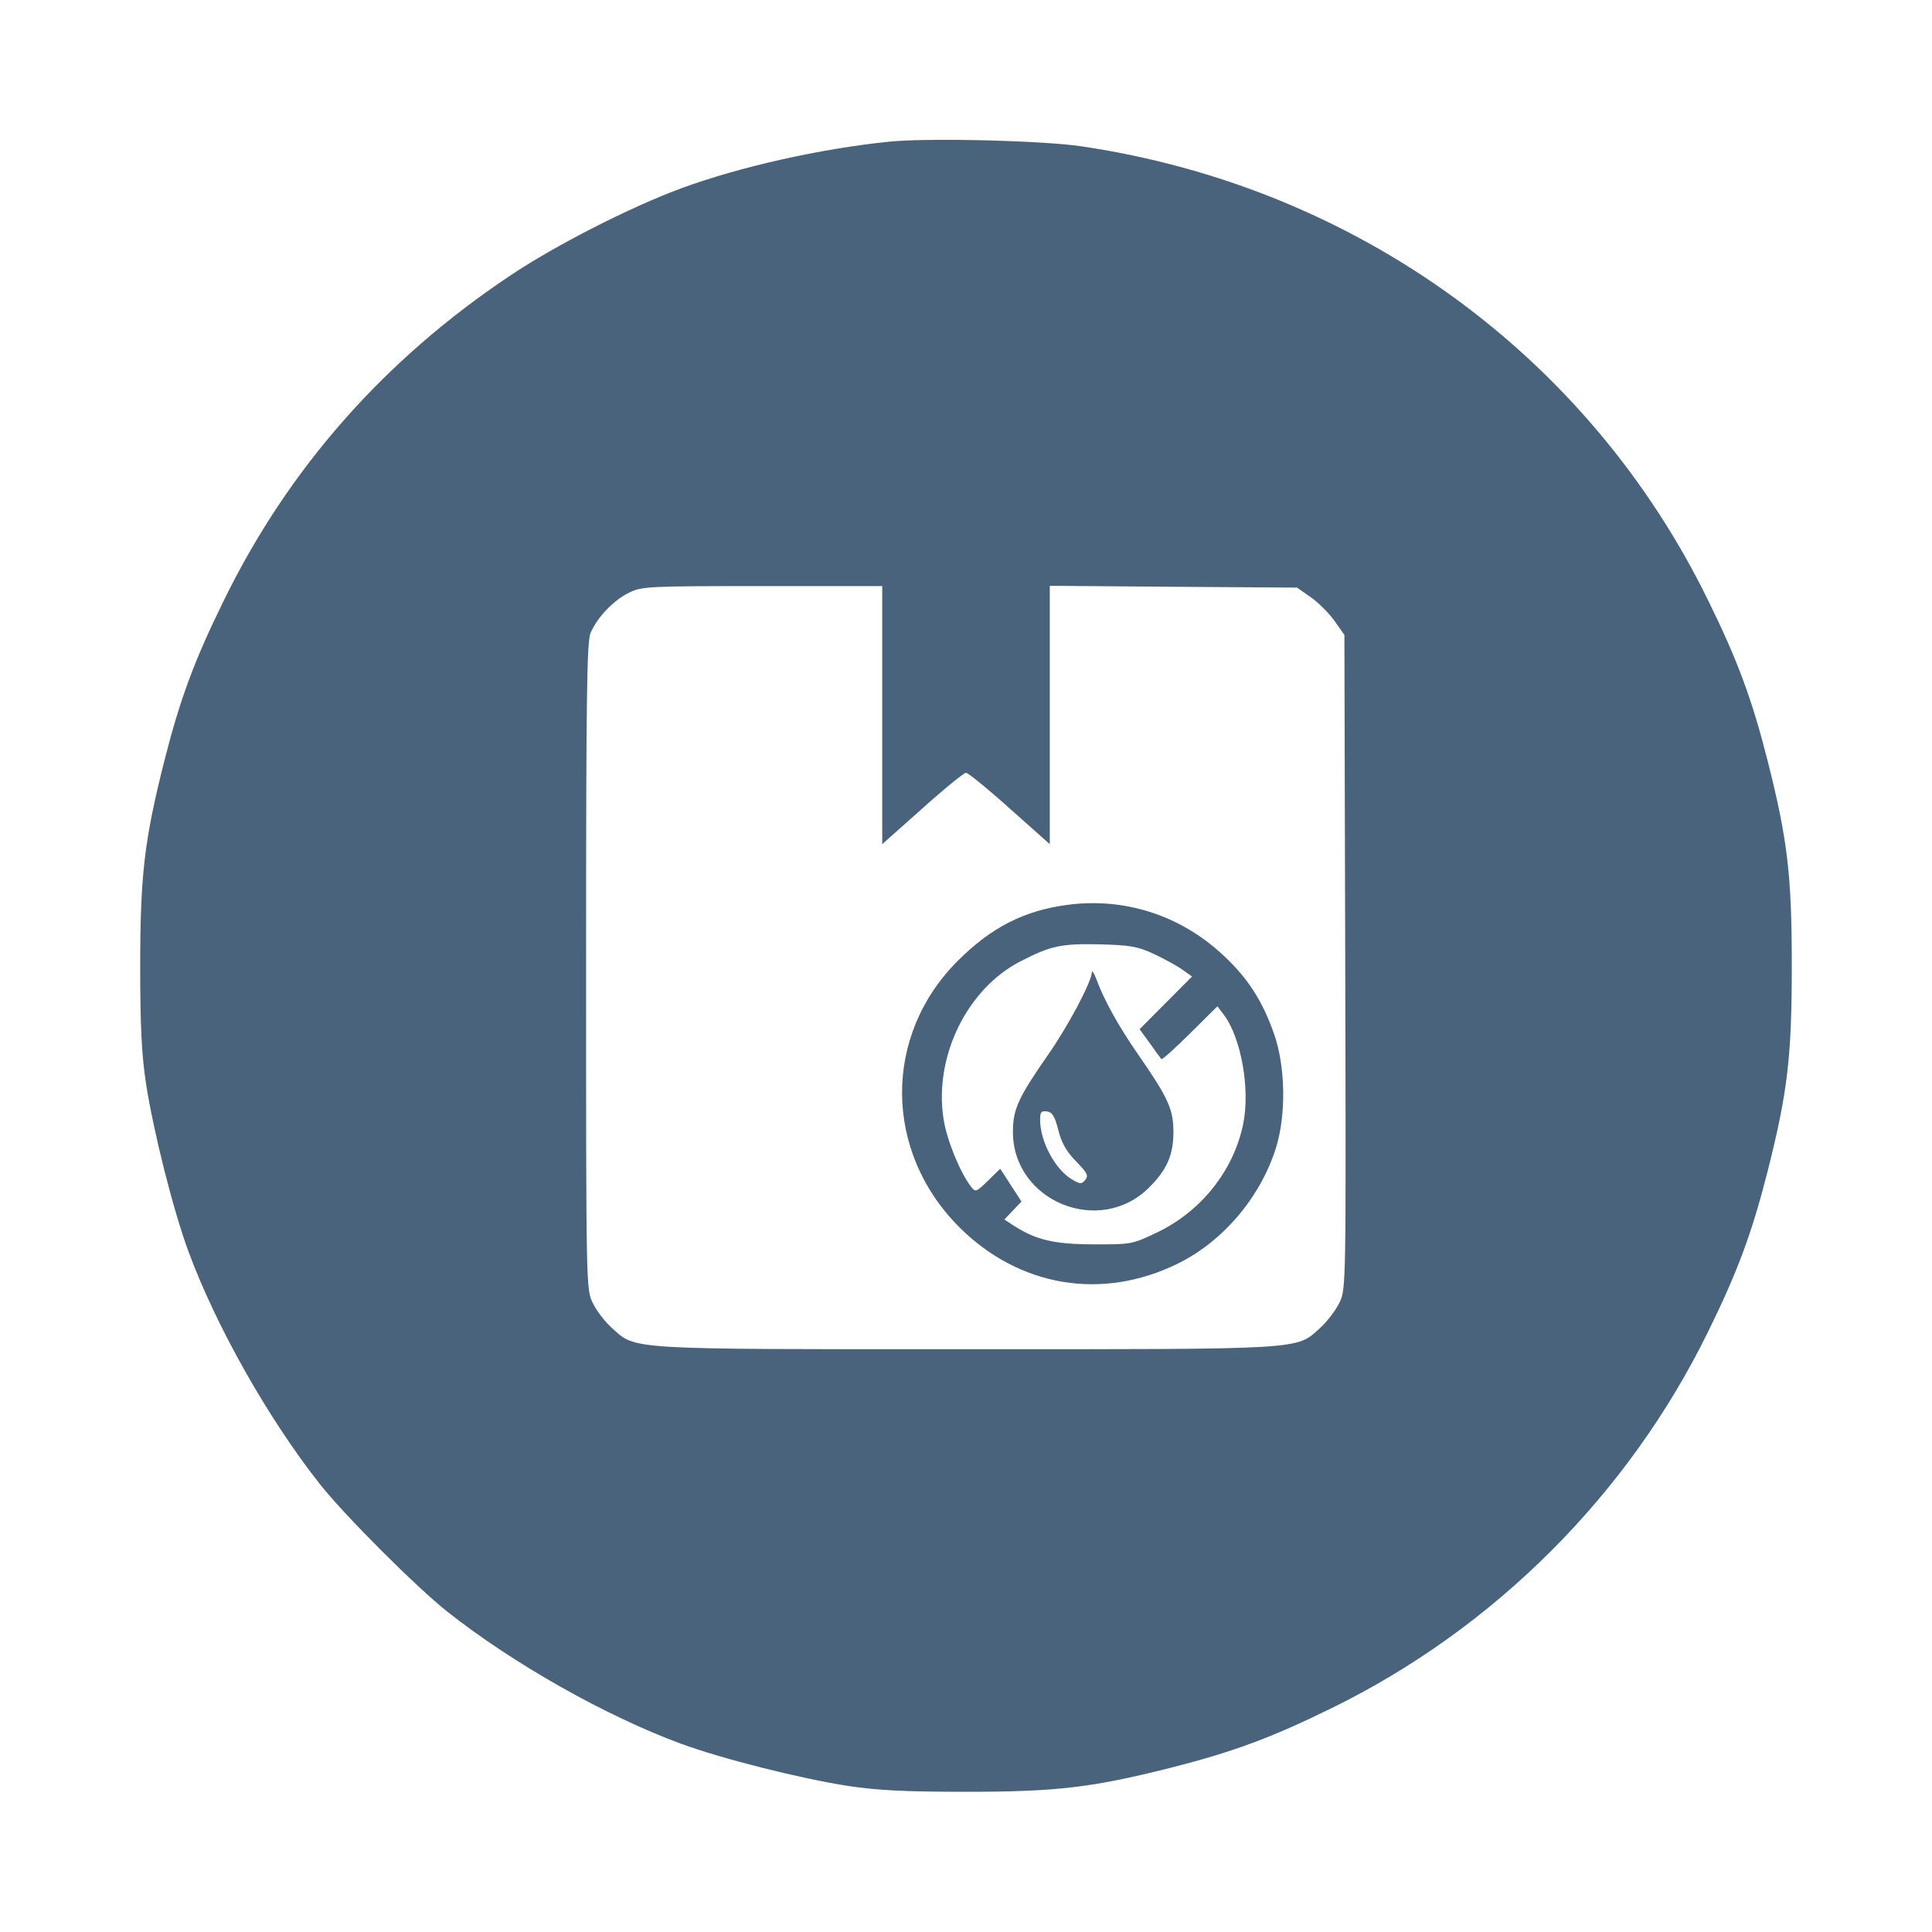 <svg xmlns="http://www.w3.org/2000/svg" fill="#49637C" viewBox="0 0 14 14"><path class="ic_m_fdry_bulk_cargo_type" d="M6.440 1.027 C 5.941 1.078,5.356 1.210,4.935 1.365 C 4.563 1.503,4.027 1.776,3.694 1.999 C 2.783 2.608,2.091 3.394,1.623 4.349 C 1.407 4.788,1.304 5.068,1.190 5.517 C 1.046 6.088,1.016 6.345,1.016 7.000 C 1.016 7.438,1.026 7.637,1.058 7.852 C 1.113 8.205,1.254 8.765,1.365 9.067 C 1.565 9.610,1.944 10.281,2.320 10.757 C 2.498 10.982,3.018 11.502,3.243 11.680 C 3.719 12.056,4.390 12.435,4.933 12.635 C 5.235 12.746,5.795 12.887,6.148 12.942 C 6.363 12.974,6.562 12.984,7.000 12.984 C 7.655 12.984,7.912 12.954,8.483 12.810 C 8.932 12.696,9.212 12.593,9.651 12.377 C 10.829 11.800,11.800 10.829,12.377 9.651 C 12.593 9.212,12.696 8.932,12.810 8.483 C 12.954 7.912,12.984 7.655,12.984 7.000 C 12.984 6.345,12.954 6.088,12.810 5.517 C 12.696 5.068,12.593 4.788,12.377 4.349 C 11.507 2.572,9.824 1.354,7.835 1.060 C 7.549 1.018,6.719 0.998,6.440 1.027 M6.393 5.182 L 6.393 6.117 6.683 5.859 C 6.842 5.716,6.985 5.600,7.000 5.600 C 7.015 5.600,7.158 5.716,7.317 5.859 L 7.607 6.117 7.607 5.181 L 7.607 4.245 8.503 4.252 L 9.399 4.258 9.500 4.329 C 9.555 4.368,9.632 4.445,9.671 4.500 L 9.742 4.601 9.748 6.971 C 9.754 9.327,9.754 9.341,9.706 9.440 C 9.679 9.495,9.617 9.577,9.567 9.622 C 9.390 9.782,9.480 9.777,7.000 9.777 C 4.520 9.777,4.610 9.782,4.433 9.622 C 4.383 9.577,4.321 9.496,4.295 9.441 C 4.247 9.343,4.247 9.316,4.247 7.004 C 4.247 5.072,4.252 4.652,4.279 4.588 C 4.326 4.476,4.444 4.351,4.556 4.296 C 4.651 4.249,4.689 4.247,5.524 4.247 L 6.393 4.247 6.393 5.182 M7.734 6.557 C 7.420 6.599,7.183 6.720,6.940 6.963 C 6.398 7.504,6.403 8.344,6.951 8.892 C 7.385 9.326,7.987 9.427,8.536 9.156 C 8.862 8.996,9.135 8.674,9.246 8.318 C 9.321 8.079,9.315 7.729,9.233 7.494 C 9.148 7.251,9.042 7.087,8.861 6.919 C 8.552 6.632,8.149 6.502,7.734 6.557 M8.360 6.912 C 8.435 6.947,8.528 6.998,8.567 7.026 L 8.638 7.076 8.448 7.267 L 8.258 7.458 8.333 7.561 C 8.373 7.618,8.411 7.670,8.416 7.675 C 8.421 7.681,8.514 7.597,8.623 7.489 L 8.822 7.292 8.866 7.350 C 8.994 7.517,9.061 7.894,9.008 8.148 C 8.938 8.484,8.703 8.779,8.384 8.931 C 8.204 9.017,8.198 9.018,7.922 9.017 C 7.634 9.016,7.504 8.985,7.336 8.875 L 7.278 8.837 7.340 8.772 L 7.402 8.707 7.325 8.588 L 7.248 8.469 7.159 8.556 C 7.073 8.640,7.069 8.641,7.035 8.597 C 6.956 8.494,6.860 8.259,6.837 8.107 C 6.767 7.655,7.009 7.162,7.399 6.964 C 7.614 6.853,7.693 6.837,7.968 6.843 C 8.190 6.849,8.243 6.858,8.360 6.912 M7.912 7.047 C 7.908 7.118,7.742 7.432,7.597 7.640 C 7.379 7.954,7.340 8.037,7.340 8.202 C 7.340 8.704,7.966 8.962,8.325 8.607 C 8.456 8.477,8.503 8.370,8.503 8.202 C 8.503 8.038,8.465 7.955,8.248 7.642 C 8.102 7.431,8.001 7.248,7.944 7.094 C 7.927 7.049,7.913 7.028,7.912 7.047 M7.669 8.190 C 7.693 8.283,7.728 8.345,7.798 8.416 C 7.879 8.499,7.890 8.520,7.864 8.550 C 7.838 8.582,7.828 8.582,7.769 8.547 C 7.646 8.475,7.537 8.271,7.537 8.115 C 7.537 8.058,7.545 8.048,7.587 8.054 C 7.626 8.060,7.644 8.090,7.669 8.190 "  stroke="none" fill-rule="evenodd"></path></svg>